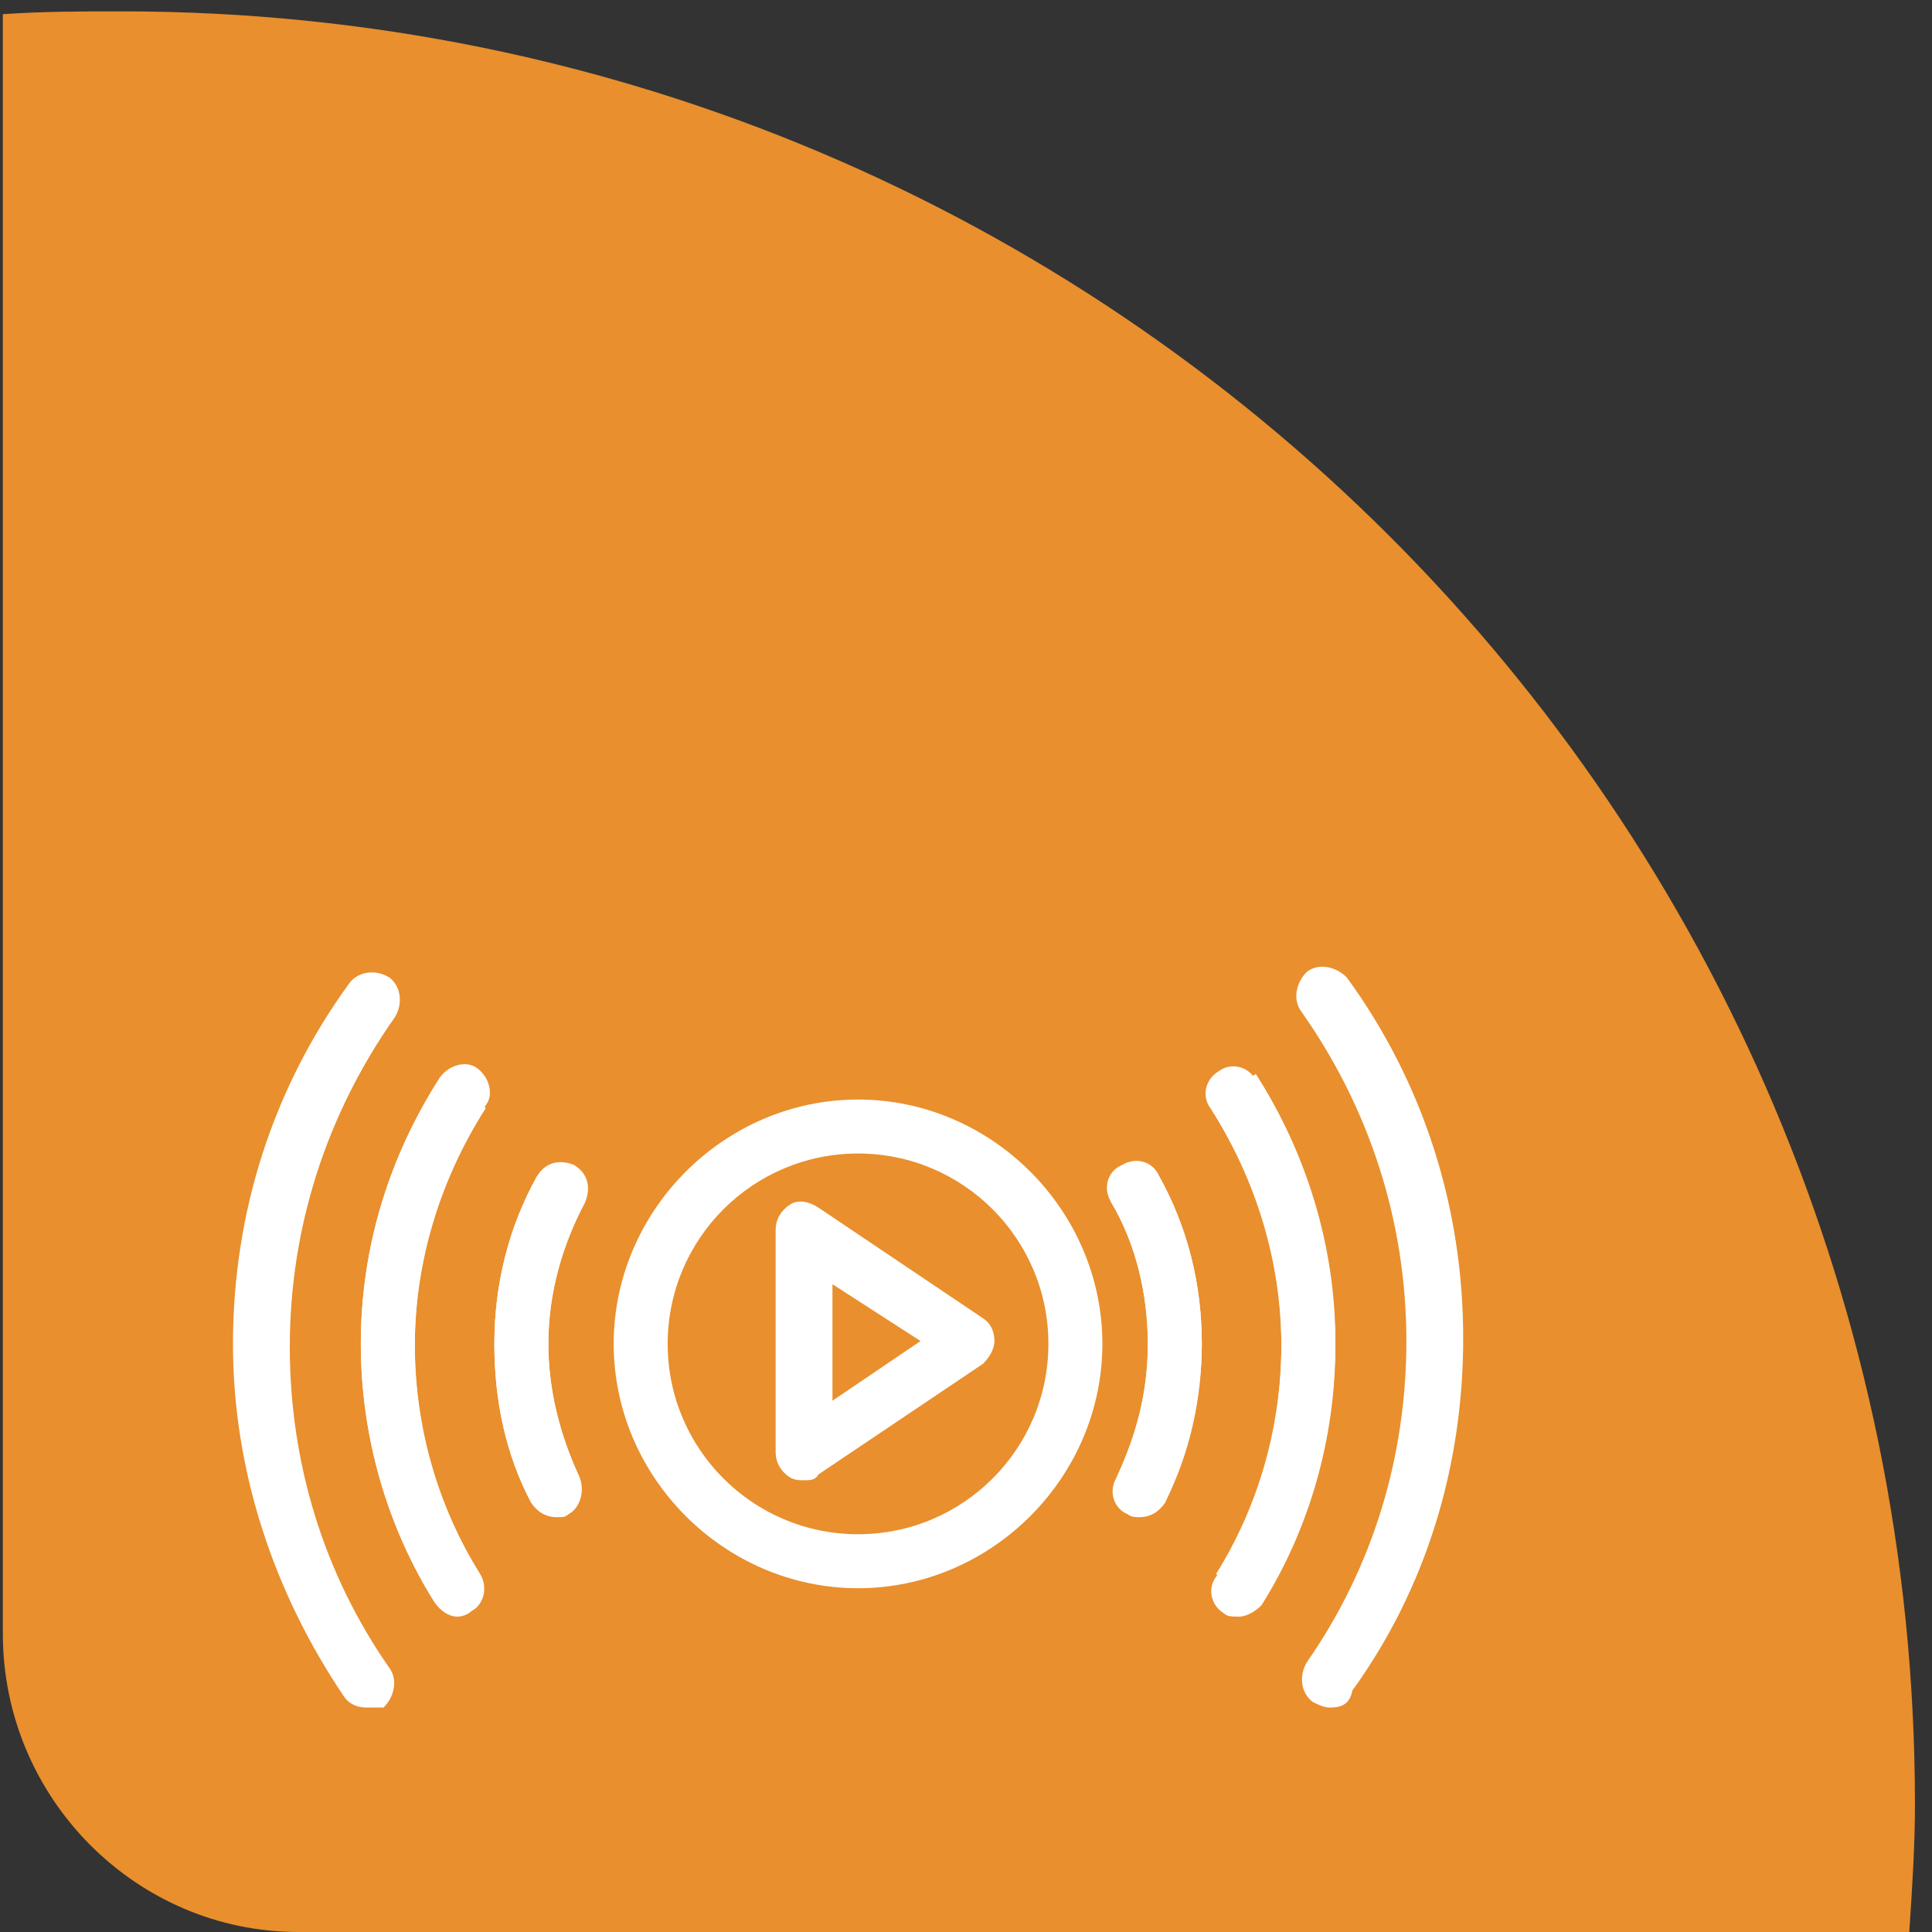 <svg width="68" height="68" viewBox="0 0 68 68" fill="none" xmlns="http://www.w3.org/2000/svg">
<rect x="0" y="0" width="68" height="68" fill="#333333" stroke="none"/>
<g id="Group">
<g id="Group_2">
<path id="Vector" d="M0.1 57.5V0.5C1.5 0.4 2.9 0.4 4.3 0.4C39.1 0.4 67.4 28.6 67.4 63.5C67.4 65 67.3 66.5 67.2 68H10.5C4.8 68 0.1 63.3 0.1 57.5Z" fill="#E98F2D"/>
<g id="Group_3">
<g id="Group_4">
<path id="Vector_2" d="M30.2 55.9C25.5 55.9 21.6 52 21.6 47.3C21.6 42.6 25.5 38.7 30.2 38.7C34.9 38.7 38.8 42.6 38.8 47.3C38.8 52 34.9 55.9 30.2 55.9ZM30.2 40.6C26.5 40.6 23.5 43.6 23.5 47.3C23.5 51 26.5 54 30.2 54C33.9 54 36.9 51 36.9 47.3C36.9 43.6 33.9 40.6 30.2 40.6Z" fill="white"/>
</g>
<g id="Group_5">
<path id="Vector_3" d="M28.3 52.1C28.1 52.1 28 52.1 27.8 52C27.5 51.8 27.3 51.5 27.3 51.1V43.3C27.3 42.9 27.5 42.6 27.8 42.4C28.1 42.2 28.5 42.3 28.8 42.5L34.6 46.4C34.9 46.6 35 46.9 35 47.2C35 47.5 34.8 47.8 34.6 48L28.8 51.9C28.7 52.1 28.5 52.1 28.3 52.1ZM29.3 45.2V49.3L32.4 47.2L29.3 45.2Z" fill="white"/>
</g>
<g id="Group_6">
<g id="Group_7">
<path id="Vector_4" d="M12.9 60.1C12.6 60.1 12.3 60 12.1 59.7C9.6 56 8.2 51.7 8.2 47.3C8.2 42.7 9.6 38.3 12.3 34.6C12.6 34.2 13.2 34.1 13.7 34.4C14.1 34.7 14.2 35.3 13.9 35.8C11.5 39.2 10.2 43.2 10.2 47.4C10.2 51.5 11.4 55.4 13.7 58.7C14 59.1 13.9 59.7 13.5 60.1C13.3 60.1 13.1 60.1 12.9 60.1Z" fill="white"/>
</g>
<g id="Group_8">
<path id="Vector_5" d="M15.3 56.4C13.6 53.7 12.7 50.5 12.7 47.3C12.7 43.9 13.7 40.7 15.5 37.9L17.1 39C15.5 41.5 14.6 44.4 14.6 47.4C14.6 50.3 15.4 53.1 16.9 55.5L15.3 56.4Z" fill="white"/>
</g>
<g id="Group_9">
<path id="Vector_6" d="M16.1 56.9C15.8 56.9 15.5 56.7 15.3 56.4C13.6 53.7 12.7 50.5 12.7 47.3C12.7 43.9 13.7 40.7 15.5 37.9C15.8 37.5 16.4 37.3 16.8 37.6C17.2 37.9 17.4 38.5 17.1 38.9C15.5 41.4 14.6 44.3 14.6 47.3C14.6 50.2 15.4 53 16.9 55.4C17.2 55.9 17 56.5 16.6 56.7C16.5 56.8 16.3 56.9 16.1 56.9Z" fill="white"/>
</g>
<g id="Group_10">
<path id="Vector_7" d="M18.7 52.9C17.8 51.2 17.4 49.3 17.4 47.3C17.4 45.2 17.9 43.2 18.9 41.4L20.6 42.3C19.8 43.8 19.3 45.5 19.3 47.3C19.3 48.9 19.7 50.5 20.4 52L18.7 52.9Z" fill="white"/>
</g>
<g id="Group_11">
<path id="Vector_8" d="M19.6 53.4C19.2 53.4 18.9 53.2 18.7 52.9C17.8 51.2 17.4 49.3 17.4 47.3C17.4 45.2 17.9 43.2 18.9 41.4C19.2 40.9 19.7 40.8 20.2 41C20.7 41.3 20.8 41.8 20.6 42.3C19.8 43.8 19.3 45.5 19.3 47.3C19.3 48.9 19.7 50.5 20.4 52C20.6 52.5 20.4 53.1 20 53.3C19.9 53.4 19.8 53.4 19.6 53.4Z" fill="white"/>
</g>
</g>
<g id="Group_12">
<g id="Group_13">
<path id="Vector_9" d="M46.8 60.1C46.6 60.1 46.4 60 46.2 59.9C45.8 59.6 45.7 59 46 58.5C48.3 55.2 49.5 51.3 49.5 47.2C49.5 43 48.2 39 45.8 35.6C45.5 35.2 45.6 34.6 46 34.2C46.4 33.9 47 34 47.4 34.4C50.1 38.1 51.5 42.5 51.5 47.1C51.5 51.6 50.2 55.9 47.6 59.5C47.5 60 47.2 60.1 46.8 60.1Z" fill="white"/>
</g>
<g id="Group_14">
<path id="Vector_10" d="M44.4 56.4L42.8 55.4C44.3 53 45.1 50.2 45.1 47.3C45.1 44.3 44.2 41.4 42.6 38.9L44.2 37.8C46 40.6 47 43.9 47 47.2C47 50.5 46.1 53.7 44.4 56.4Z" fill="white"/>
</g>
<g id="Group_15">
<path id="Vector_11" d="M43.6 56.9C43.4 56.9 43.2 56.9 43.1 56.8C42.6 56.5 42.5 55.9 42.8 55.5C44.3 53.1 45.1 50.3 45.1 47.4C45.1 44.4 44.2 41.5 42.6 39C42.3 38.6 42.4 38 42.9 37.7C43.3 37.4 43.9 37.5 44.2 38C46 40.8 47 44.1 47 47.4C47 50.6 46.1 53.8 44.4 56.5C44.2 56.7 43.9 56.9 43.6 56.9Z" fill="white"/>
</g>
<g id="Group_16">
<path id="Vector_12" d="M41 52.9L39.3 52C40 50.5 40.4 49 40.4 47.3C40.4 45.6 40 43.8 39.1 42.3L40.8 41.4C41.8 43.2 42.3 45.2 42.3 47.3C42.3 49.2 41.8 51.1 41 52.9Z" fill="white"/>
</g>
<g id="Group_17">
<path id="Vector_13" d="M40.1 53.4C40 53.4 39.8 53.4 39.7 53.3C39.2 53.1 39 52.5 39.3 52C40 50.5 40.4 49 40.4 47.3C40.4 45.6 40 43.8 39.1 42.3C38.8 41.8 39 41.2 39.5 41C40 40.7 40.6 40.9 40.8 41.4C41.8 43.2 42.3 45.2 42.3 47.3C42.3 49.2 41.9 51.1 41 52.9C40.8 53.2 40.5 53.4 40.1 53.4Z" fill="white"/>
</g>
</g>
</g>
</g>
</g>
</svg>
